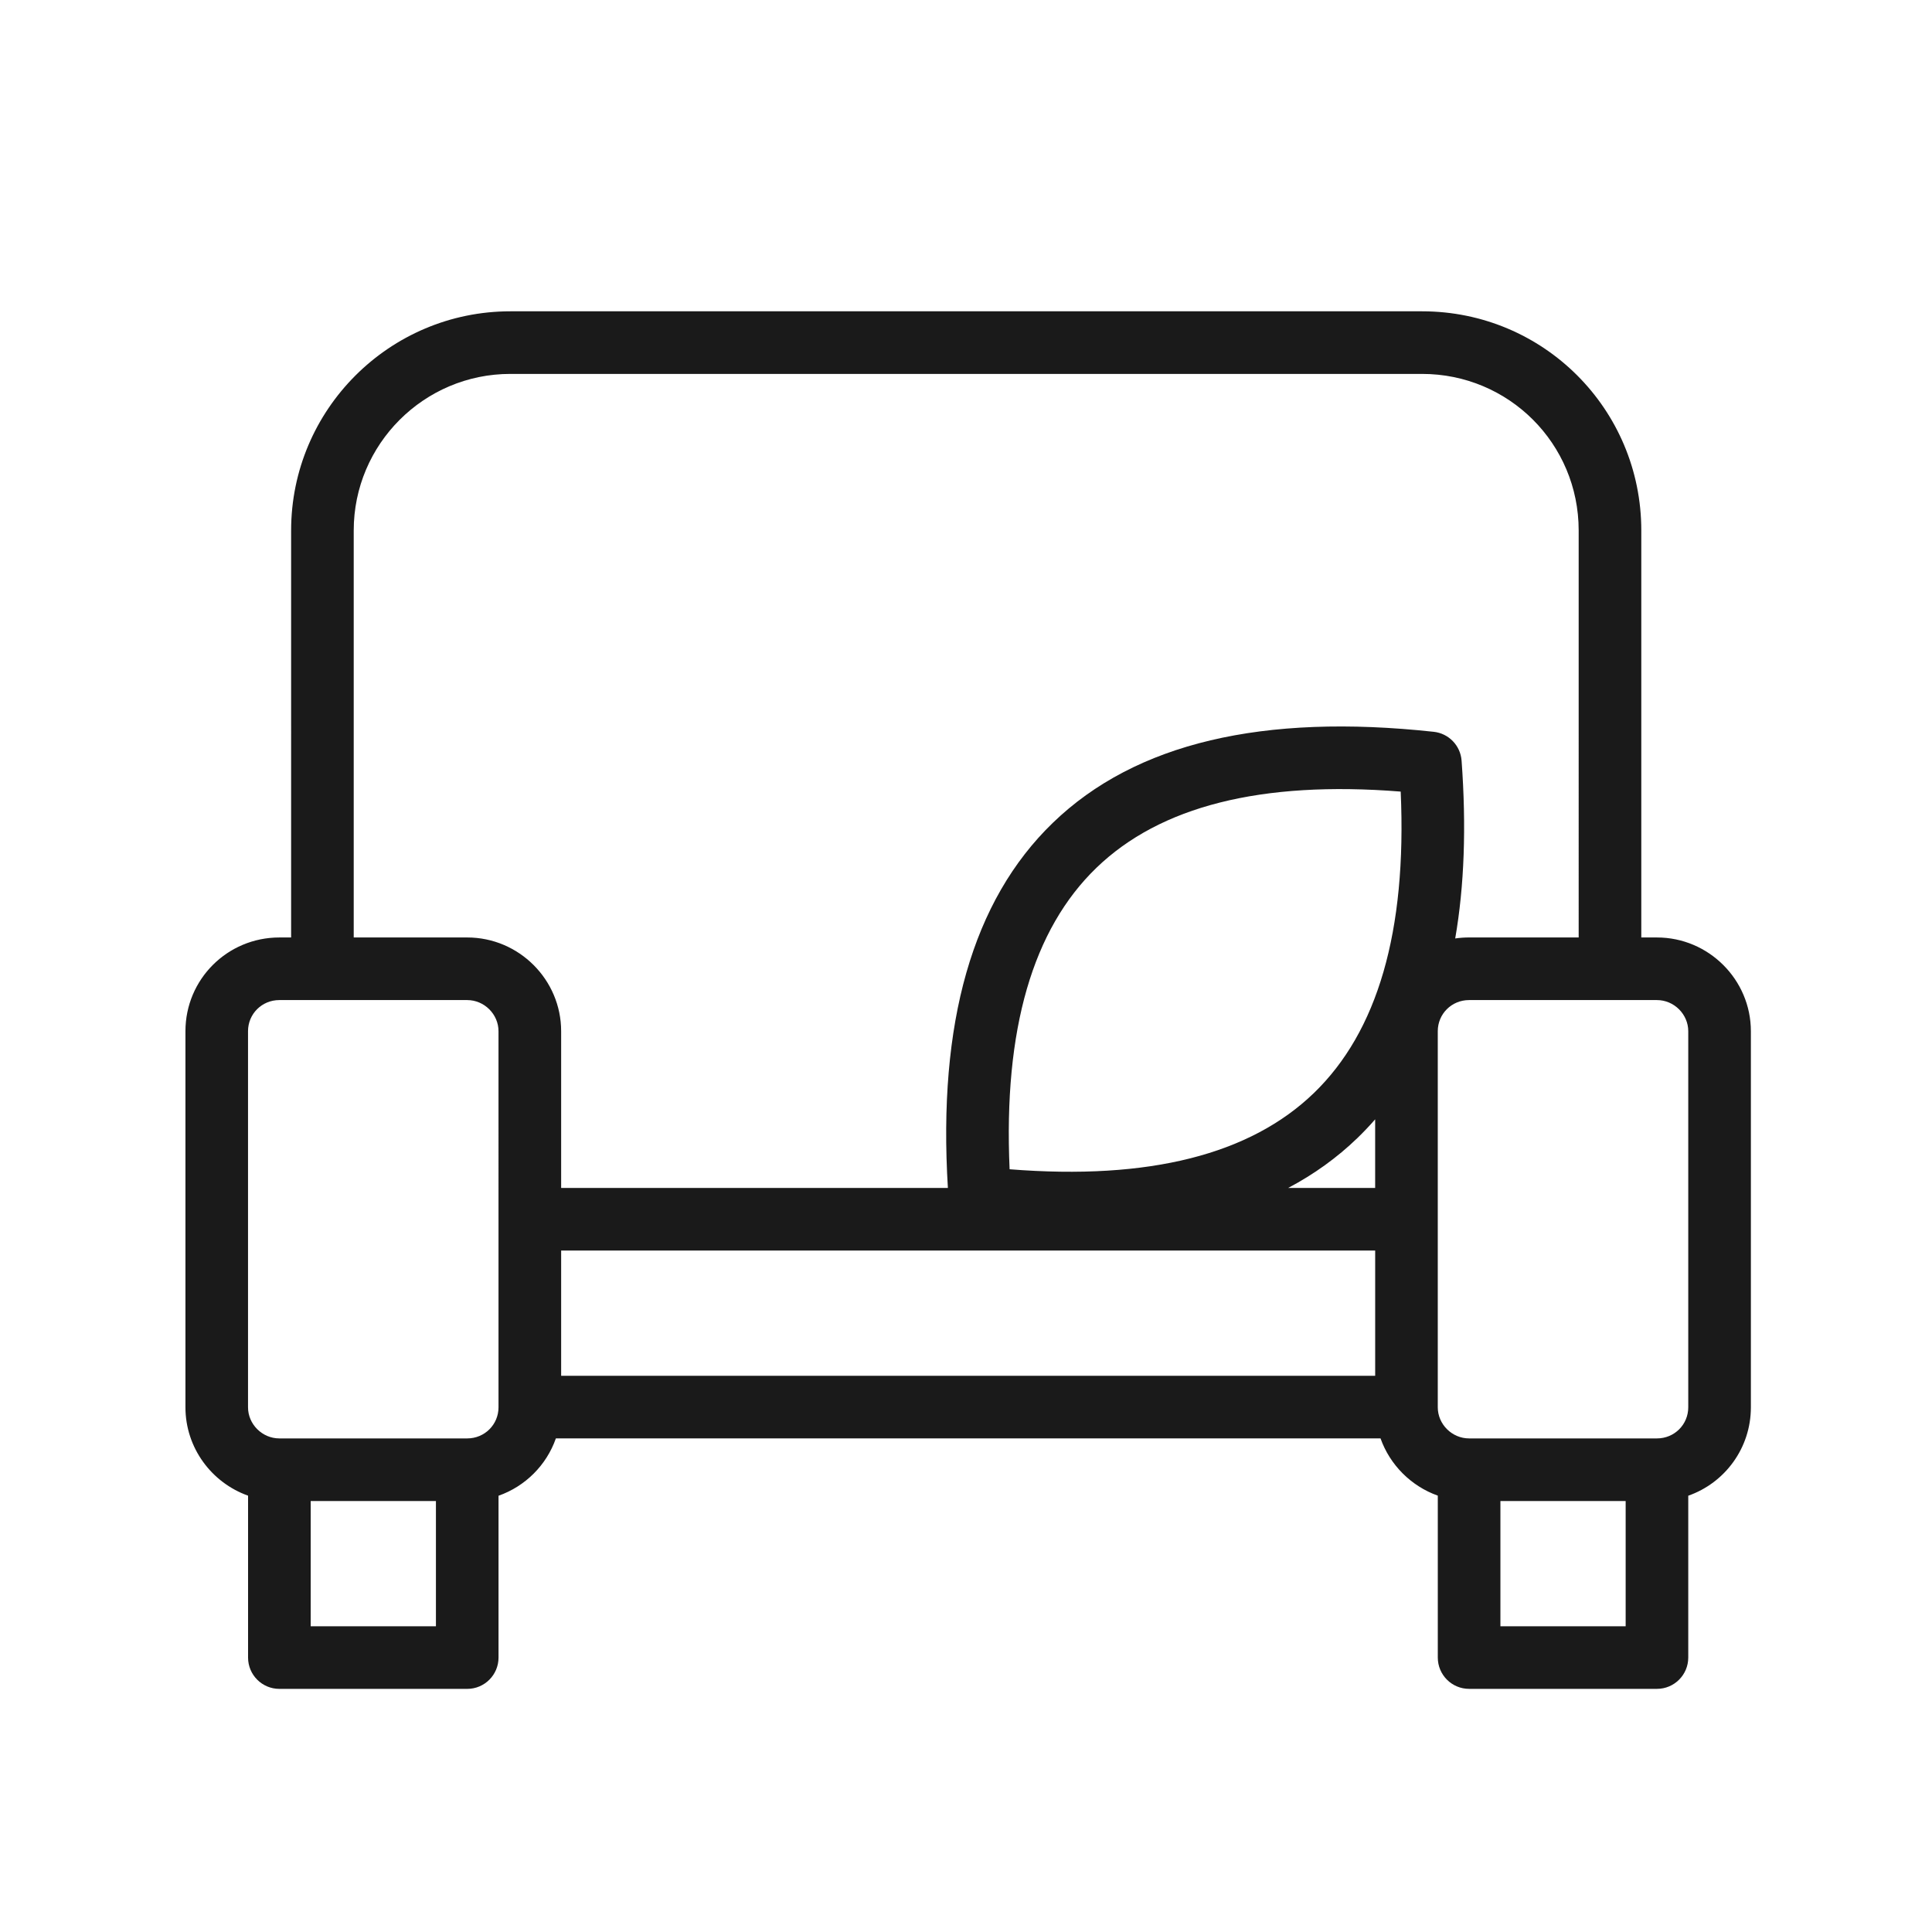 <?xml version="1.0" standalone="no"?><!DOCTYPE svg PUBLIC "-//W3C//DTD SVG 1.1//EN" "http://www.w3.org/Graphics/SVG/1.1/DTD/svg11.dtd"><svg t="1689151520551" viewBox="0 0 1024 1024" version="1.1" xmlns="http://www.w3.org/2000/svg" p-id="38865" xmlns:xlink="http://www.w3.org/1999/xlink" width="200" height="200"><path d="M696.39 579.33c33.65-32.49 49.31-85.44 46.01-159.77-74.17-5.9-127.64 7.91-161.28 40.4-33.65 32.49-49.31 85.44-46.01 159.77 74.17 5.9 127.63-7.91 161.28-40.4z m32.47 13.94c-3 3.45-6.14 6.76-9.42 9.93-10.79 10.42-23.02 19.22-36.67 26.43h46.09v-36.36zM294.62 762.39c-4.97 14.18-16.19 25.39-30.39 30.38v85.78c0 9.16-7.43 16.59-16.59 16.59h-99.57c-9.16 0-16.59-7.43-16.59-16.59v-85.82c-19.31-6.86-33.19-25.33-33.19-46.83V546.56c0-27.48 22.2-49.68 49.78-49.68h6.23V281.16c0-64.1 52.15-116.16 116.19-116.16h483.24c64.27 0 116.19 51.8 116.19 116.16v215.72h8.3c27.42 0 49.78 22.4 49.78 49.68v199.33c0 21.68-13.82 40.08-33.19 46.87v85.78c0 9.16-7.43 16.59-16.59 16.59h-99.57c-9.16 0-16.59-7.43-16.59-16.59v-85.82c-14.12-5.02-25.34-16.25-30.35-30.34H294.62z m2.8-99.57v66.38h431.45v-66.38H297.42z m0-33.19H502.4c-5.33-87.35 12.86-152.21 55.66-193.55 43.86-42.36 111.5-58.02 201.85-48.21 7.96 0.86 14.17 7.29 14.76 15.28 2.56 34.95 1.46 66.38-3.38 94.25 2.4-0.35 4.85-0.53 7.35-0.53h58.09V281.16c0-46.02-37.05-82.98-83-82.98H270.48c-45.73 0-83 37.22-83 82.98v215.72h60.16c27.42 0 49.78 22.4 49.78 49.68v83.07z m514.42 132.76h66.38c9.25 0 16.59-7.34 16.59-16.5V546.56c0-8.97-7.51-16.5-16.59-16.5h-99.58c-9.25 0-16.59 7.34-16.59 16.5v199.33c0 8.97 7.51 16.5 16.59 16.5h33.2z m0 33.18h-16.59v66.38h66.38v-66.38H811.84z m-630.58 0h-16.59v66.38h66.38v-66.38H181.26z m33.18-33.18h33.19c9.25 0 16.59-7.34 16.59-16.5V546.56c0-8.97-7.51-16.5-16.59-16.5h-99.58c-9.25 0-16.59 7.34-16.59 16.5v199.33c0 8.97 7.51 16.5 16.59 16.5h66.39z" fill="#1A1A1A" p-id="38866"></path></svg>